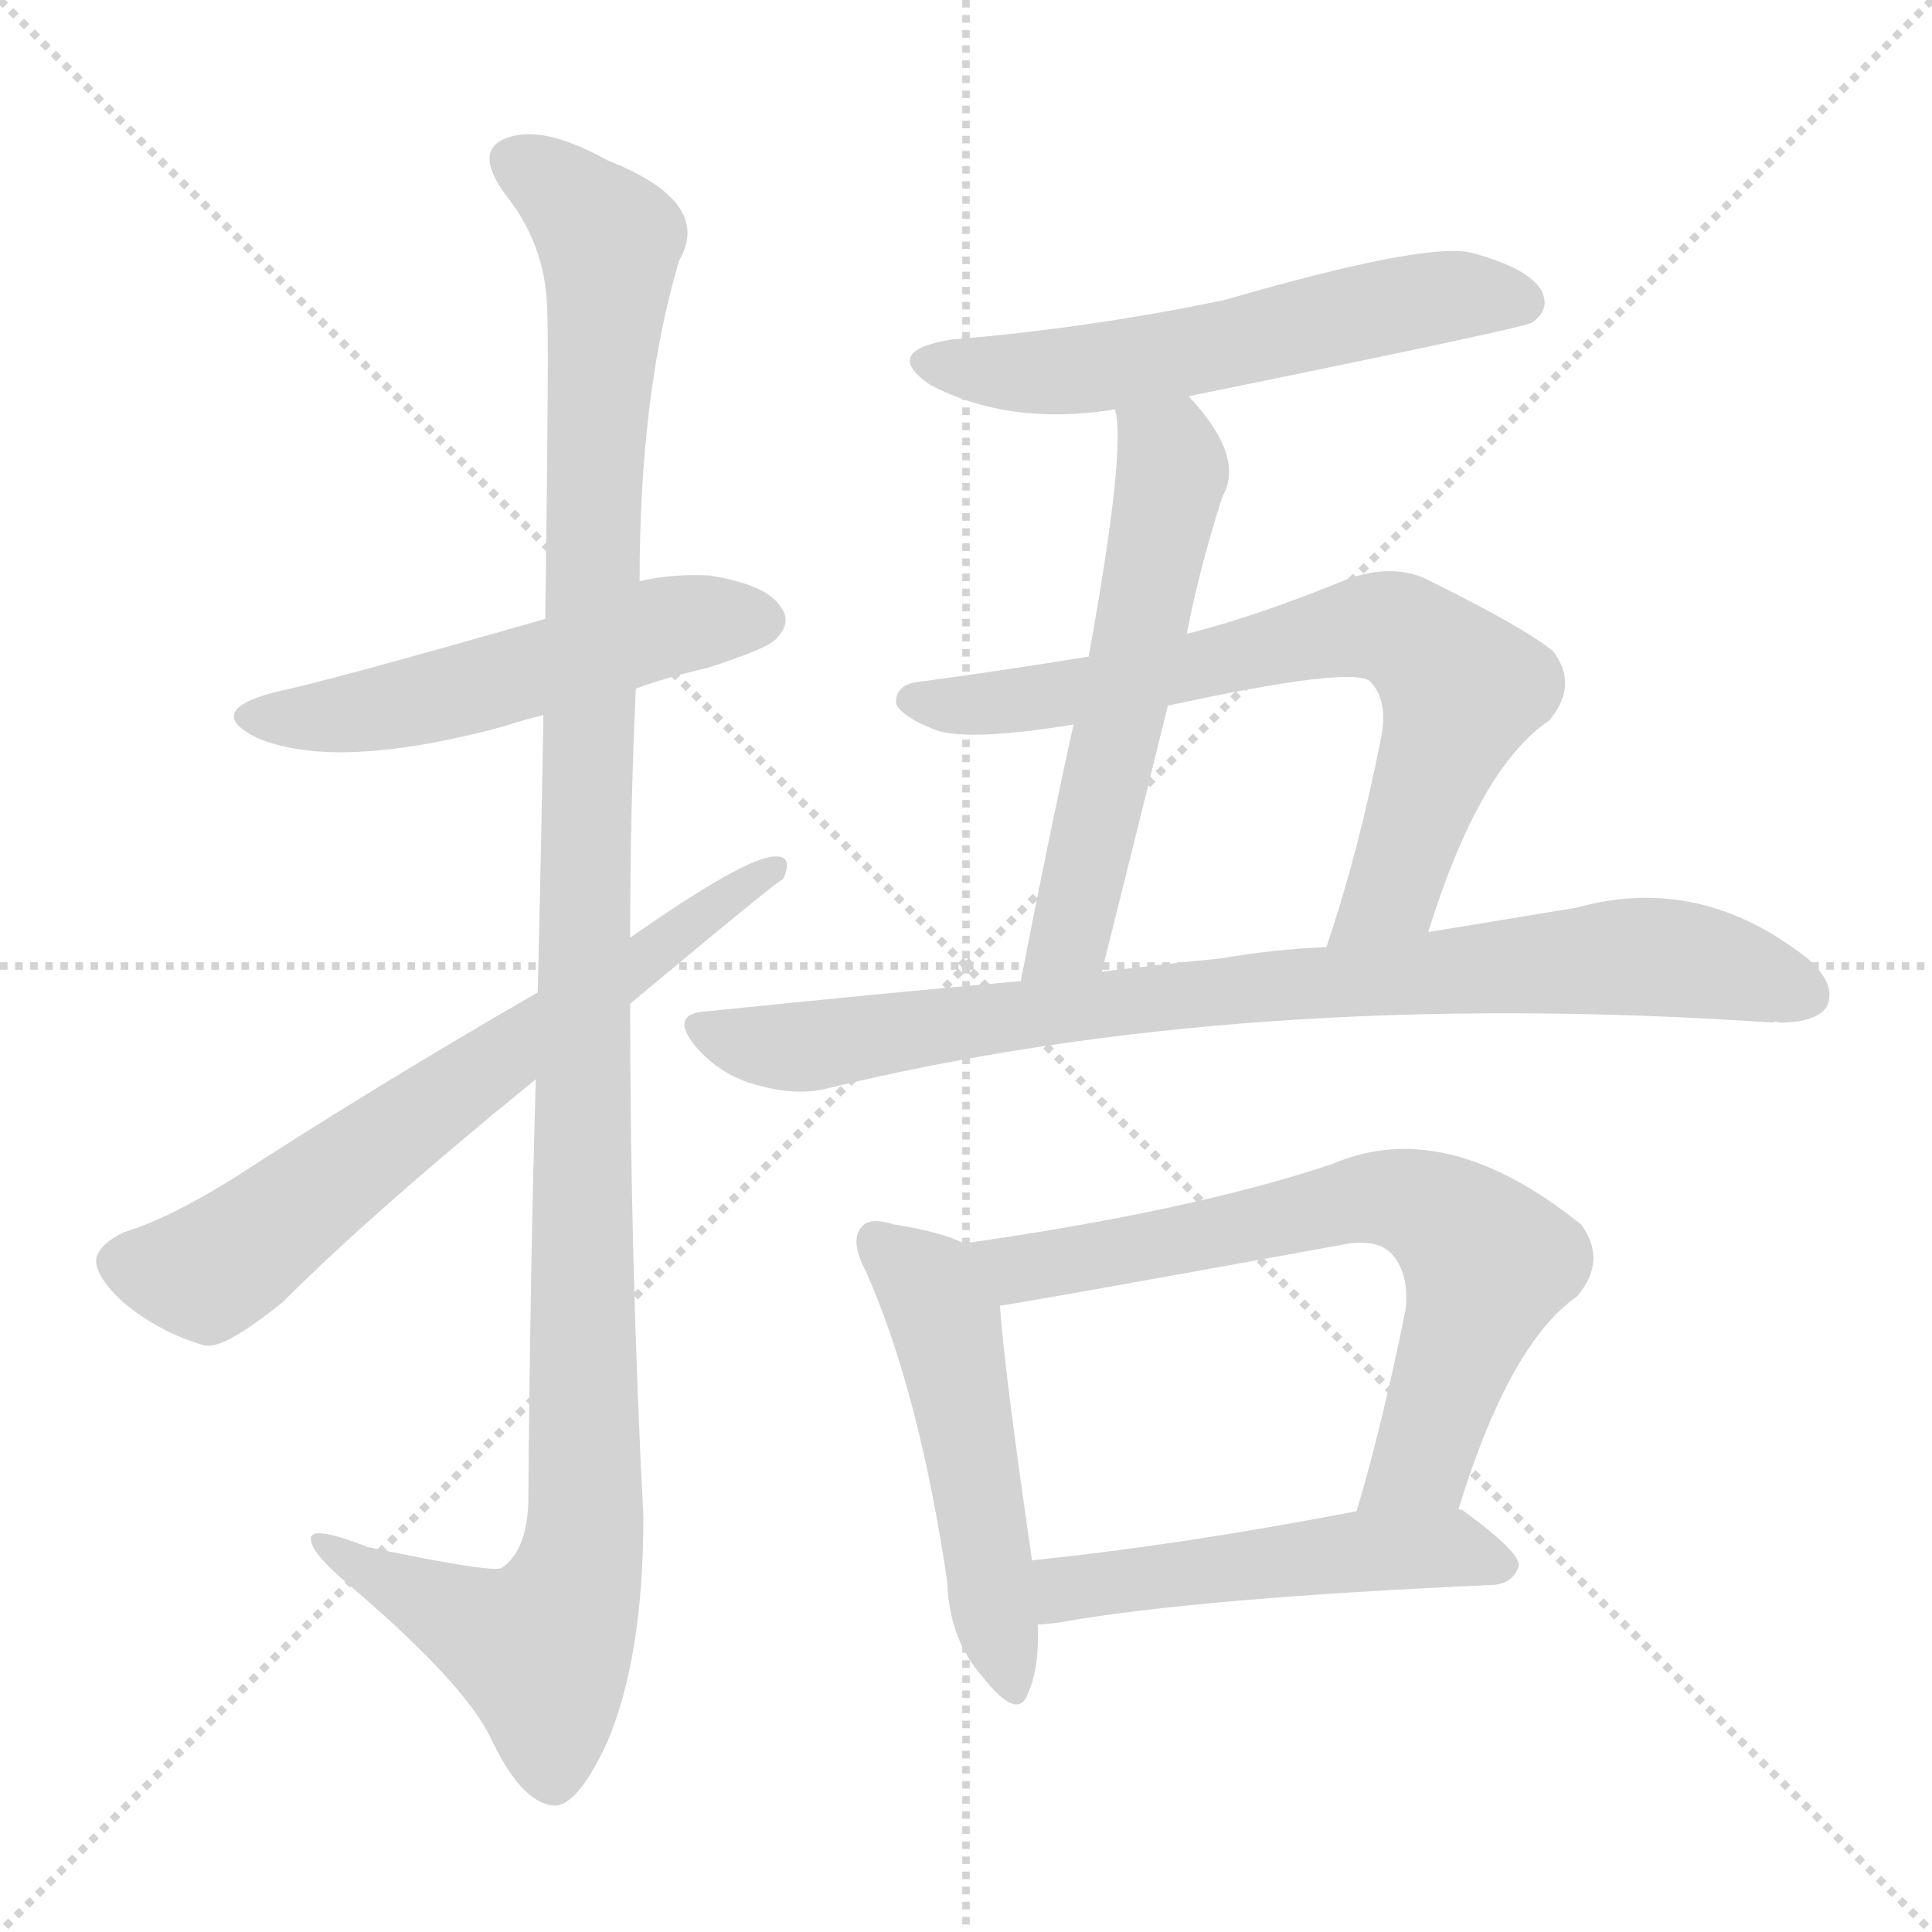 <svg version="1.1" viewBox="0 0 1024 1024" xmlns="http://www.w3.org/2000/svg">
  <g stroke="lightgray" stroke-dasharray="1,1" stroke-width="1" transform="scale(4, 4)">
    <line x1="0" y1="0" x2="256" y2="256"></line>
    <line x1="256" y1="0" x2="0" y2="256"></line>
    <line x1="128" y1="0" x2="128" y2="256"></line>
    <line x1="0" y1="128" x2="256" y2="128"></line>
  </g>
<g transform="scale(1, -1) translate(0, -900)">
   <style type="text/css">
    @keyframes keyframes0 {
      from {
       stroke: blue;
       stroke-dashoffset: 529;
       stroke-width: 128;
       }
       63% {
       animation-timing-function: step-end;
       stroke: blue;
       stroke-dashoffset: 0;
       stroke-width: 128;
       }
       to {
       stroke: black;
       stroke-width: 1024;
       }
       }
       #make-me-a-hanzi-animation-0 {
         animation: keyframes0 0.681s both;
         animation-delay: 0s;
         animation-timing-function: linear;
       }
    @keyframes keyframes1 {
      from {
       stroke: blue;
       stroke-dashoffset: 1202;
       stroke-width: 128;
       }
       80% {
       animation-timing-function: step-end;
       stroke: blue;
       stroke-dashoffset: 0;
       stroke-width: 128;
       }
       to {
       stroke: black;
       stroke-width: 1024;
       }
       }
       #make-me-a-hanzi-animation-1 {
         animation: keyframes1 1.228s both;
         animation-delay: 0.681s;
         animation-timing-function: linear;
       }
    @keyframes keyframes2 {
      from {
       stroke: blue;
       stroke-dashoffset: 673;
       stroke-width: 128;
       }
       69% {
       animation-timing-function: step-end;
       stroke: blue;
       stroke-dashoffset: 0;
       stroke-width: 128;
       }
       to {
       stroke: black;
       stroke-width: 1024;
       }
       }
       #make-me-a-hanzi-animation-2 {
         animation: keyframes2 0.798s both;
         animation-delay: 1.909s;
         animation-timing-function: linear;
       }
    @keyframes keyframes3 {
      from {
       stroke: blue;
       stroke-dashoffset: 572;
       stroke-width: 128;
       }
       65% {
       animation-timing-function: step-end;
       stroke: blue;
       stroke-dashoffset: 0;
       stroke-width: 128;
       }
       to {
       stroke: black;
       stroke-width: 1024;
       }
       }
       #make-me-a-hanzi-animation-3 {
         animation: keyframes3 0.715s both;
         animation-delay: 2.706s;
         animation-timing-function: linear;
       }
    @keyframes keyframes4 {
      from {
       stroke: blue;
       stroke-dashoffset: 573;
       stroke-width: 128;
       }
       65% {
       animation-timing-function: step-end;
       stroke: blue;
       stroke-dashoffset: 0;
       stroke-width: 128;
       }
       to {
       stroke: black;
       stroke-width: 1024;
       }
       }
       #make-me-a-hanzi-animation-4 {
         animation: keyframes4 0.716s both;
         animation-delay: 3.422s;
         animation-timing-function: linear;
       }
    @keyframes keyframes5 {
      from {
       stroke: blue;
       stroke-dashoffset: 716;
       stroke-width: 128;
       }
       70% {
       animation-timing-function: step-end;
       stroke: blue;
       stroke-dashoffset: 0;
       stroke-width: 128;
       }
       to {
       stroke: black;
       stroke-width: 1024;
       }
       }
       #make-me-a-hanzi-animation-5 {
         animation: keyframes5 0.833s both;
         animation-delay: 4.138s;
         animation-timing-function: linear;
       }
    @keyframes keyframes6 {
      from {
       stroke: blue;
       stroke-dashoffset: 847;
       stroke-width: 128;
       }
       73% {
       animation-timing-function: step-end;
       stroke: blue;
       stroke-dashoffset: 0;
       stroke-width: 128;
       }
       to {
       stroke: black;
       stroke-width: 1024;
       }
       }
       #make-me-a-hanzi-animation-6 {
         animation: keyframes6 0.939s both;
         animation-delay: 4.971s;
         animation-timing-function: linear;
       }
    @keyframes keyframes7 {
      from {
       stroke: blue;
       stroke-dashoffset: 507;
       stroke-width: 128;
       }
       62% {
       animation-timing-function: step-end;
       stroke: blue;
       stroke-dashoffset: 0;
       stroke-width: 128;
       }
       to {
       stroke: black;
       stroke-width: 1024;
       }
       }
       #make-me-a-hanzi-animation-7 {
         animation: keyframes7 0.663s both;
         animation-delay: 5.91s;
         animation-timing-function: linear;
       }
    @keyframes keyframes8 {
      from {
       stroke: blue;
       stroke-dashoffset: 688;
       stroke-width: 128;
       }
       69% {
       animation-timing-function: step-end;
       stroke: blue;
       stroke-dashoffset: 0;
       stroke-width: 128;
       }
       to {
       stroke: black;
       stroke-width: 1024;
       }
       }
       #make-me-a-hanzi-animation-8 {
         animation: keyframes8 0.81s both;
         animation-delay: 6.573s;
         animation-timing-function: linear;
       }
    @keyframes keyframes9 {
      from {
       stroke: blue;
       stroke-dashoffset: 506;
       stroke-width: 128;
       }
       62% {
       animation-timing-function: step-end;
       stroke: blue;
       stroke-dashoffset: 0;
       stroke-width: 128;
       }
       to {
       stroke: black;
       stroke-width: 1024;
       }
       }
       #make-me-a-hanzi-animation-9 {
         animation: keyframes9 0.662s both;
         animation-delay: 7.383s;
         animation-timing-function: linear;
       }
</style>
<path d="M 337.0 535.0 Q 353.0 541.0 375.0 546.0 Q 406.0 556.0 411.0 561.0 Q 420.0 570.0 414.0 578.0 Q 407.0 590.0 376.0 595.0 Q 357.0 596.0 339.0 592.0 L 289.0 572.0 Q 174.0 539.0 145.0 533.0 Q 108.0 523.0 136.0 509.0 Q 178.0 491.0 267.0 515.0 Q 276.0 518.0 288.0 521.0 L 337.0 535.0 Z" fill="lightgray"></path> 
<path d="M 284.0 328.0 Q 281.0 229.0 280.0 103.0 Q 279.0 78.0 266.0 69.0 Q 262.0 66.0 195.0 80.0 Q 162.0 93.0 165.0 83.0 Q 166.0 76.0 185.0 60.0 Q 246.0 8.0 260.0 -21.0 Q 276.0 -55.0 293.0 -57.0 Q 306.0 -58.0 322.0 -23.0 Q 341.0 22.0 341.0 96.0 Q 334.0 232.0 334.0 368.0 L 334.0 403.0 Q 334.0 470.0 337.0 535.0 L 339.0 592.0 Q 339.0 692.0 360.0 762.0 Q 378.0 793.0 322.0 815.0 Q 288.0 834.0 269.0 827.0 Q 251.0 821.0 267.0 798.0 Q 289.0 771.0 290.0 737.0 Q 291.0 718.0 289.0 572.0 L 288.0 521.0 Q 287.0 457.0 285.0 374.0 L 284.0 328.0 Z" fill="lightgray"></path> 
<path d="M 285.0 374.0 Q 200.0 325.0 123.0 275.0 Q 89.0 254.0 66.0 247.0 Q 53.0 241.0 51.0 233.0 Q 50.0 224.0 65.0 210.0 Q 84.0 194.0 108.0 187.0 Q 118.0 184.0 150.0 210.0 Q 198.0 258.0 284.0 328.0 L 334.0 368.0 Q 413.0 434.0 415.0 434.0 Q 421.0 447.0 410.0 446.0 Q 394.0 445.0 334.0 403.0 L 285.0 374.0 Z" fill="lightgray"></path> 
<path d="M 630.0 690.0 Q 807.0 726.0 812.0 729.0 Q 822.0 736.0 817.0 746.0 Q 810.0 758.0 780.0 766.0 Q 756.0 772.0 649.0 741.0 Q 577.0 726.0 504.0 720.0 Q 467.0 714.0 493.0 696.0 Q 535.0 674.0 591.0 683.0 L 630.0 690.0 Z" fill="lightgray"></path> 
<path d="M 629.0 564.0 Q 636.0 600.0 648.0 637.0 Q 660.0 658.0 630.0 690.0 C 610.0 713.0 587.0 713.0 591.0 683.0 Q 597.0 662.0 577.0 552.0 L 569.0 516.0 Q 557.0 462.0 541.0 380.0 C 535.0 351.0 577.0 356.0 584.0 385.0 Q 603.0 461.0 619.0 526.0 L 629.0 564.0 Z" fill="lightgray"></path> 
<path d="M 757.0 406.0 Q 784.0 493.0 821.0 518.0 Q 837.0 537.0 823.0 555.0 Q 807.0 568.0 754.0 594.0 Q 736.0 601.0 714.0 593.0 Q 668.0 574.0 629.0 564.0 L 577.0 552.0 Q 534.0 545.0 490.0 539.0 Q 474.0 538.0 475.0 527.0 Q 478.0 520.0 496.0 513.0 Q 514.0 507.0 569.0 516.0 L 619.0 526.0 Q 716.0 547.0 726.0 539.0 Q 736.0 529.0 732.0 509.0 Q 720.0 448.0 703.0 398.0 C 694.0 369.0 748.0 377.0 757.0 406.0 Z" fill="lightgray"></path> 
<path d="M 541.0 380.0 Q 462.0 373.0 375.0 364.0 Q 354.0 363.0 369.0 345.0 Q 382.0 330.0 401.0 325.0 Q 422.0 319.0 438.0 323.0 Q 660.0 377.0 940.0 358.0 Q 941.0 359.0 943.0 358.0 Q 962.0 358.0 968.0 366.0 Q 974.0 378.0 958.0 392.0 Q 901.0 437.0 836.0 419.0 Q 800.0 413.0 757.0 406.0 L 703.0 398.0 Q 676.0 397.0 647.0 392.0 Q 616.0 389.0 584.0 385.0 L 541.0 380.0 Z" fill="lightgray"></path> 
<path d="M 511.0 241.0 Q 499.0 247.0 474.0 251.0 Q 461.0 255.0 457.0 250.0 Q 450.0 243.0 459.0 226.0 Q 487.0 163.0 502.0 62.0 Q 503.0 31.0 521.0 11.0 Q 540.0 -13.0 545.0 3.0 Q 551.0 16.0 550.0 39.0 L 547.0 73.0 Q 532.0 176.0 530.0 208.0 C 528.0 234.0 528.0 234.0 511.0 241.0 Z" fill="lightgray"></path> 
<path d="M 773.0 100.0 Q 800.0 188.0 836.0 213.0 Q 852.0 232.0 838.0 251.0 Q 766.0 309.0 706.0 283.0 Q 631.0 258.0 511.0 241.0 C 481.0 237.0 500.0 203.0 530.0 208.0 Q 534.0 208.0 710.0 240.0 Q 729.0 244.0 737.0 236.0 Q 747.0 226.0 745.0 206.0 Q 733.0 146.0 719.0 99.0 C 711.0 70.0 764.0 71.0 773.0 100.0 Z" fill="lightgray"></path> 
<path d="M 550.0 39.0 Q 554.0 39.0 561.0 40.0 Q 634.0 53.0 792.0 60.0 Q 802.0 61.0 805.0 70.0 Q 806.0 77.0 776.0 99.0 Q 775.0 100.0 773.0 100.0 L 719.0 99.0 Q 625.0 81.0 547.0 73.0 C 517.0 70.0 520.0 37.0 550.0 39.0 Z" fill="lightgray"></path> 
      <clipPath id="make-me-a-hanzi-clip-0">
      <path d="M 337.0 535.0 Q 353.0 541.0 375.0 546.0 Q 406.0 556.0 411.0 561.0 Q 420.0 570.0 414.0 578.0 Q 407.0 590.0 376.0 595.0 Q 357.0 596.0 339.0 592.0 L 289.0 572.0 Q 174.0 539.0 145.0 533.0 Q 108.0 523.0 136.0 509.0 Q 178.0 491.0 267.0 515.0 Q 276.0 518.0 288.0 521.0 L 337.0 535.0 Z" fill="lightgray"></path>
      </clipPath>
      <path clip-path="url(#make-me-a-hanzi-clip-0)" d="M 137.0 522.0 L 203.0 524.0 L 359.0 569.0 L 404.0 571.0 " fill="none" id="make-me-a-hanzi-animation-0" stroke-dasharray="401 802" stroke-linecap="round"></path>

      <clipPath id="make-me-a-hanzi-clip-1">
      <path d="M 284.0 328.0 Q 281.0 229.0 280.0 103.0 Q 279.0 78.0 266.0 69.0 Q 262.0 66.0 195.0 80.0 Q 162.0 93.0 165.0 83.0 Q 166.0 76.0 185.0 60.0 Q 246.0 8.0 260.0 -21.0 Q 276.0 -55.0 293.0 -57.0 Q 306.0 -58.0 322.0 -23.0 Q 341.0 22.0 341.0 96.0 Q 334.0 232.0 334.0 368.0 L 334.0 403.0 Q 334.0 470.0 337.0 535.0 L 339.0 592.0 Q 339.0 692.0 360.0 762.0 Q 378.0 793.0 322.0 815.0 Q 288.0 834.0 269.0 827.0 Q 251.0 821.0 267.0 798.0 Q 289.0 771.0 290.0 737.0 Q 291.0 718.0 289.0 572.0 L 288.0 521.0 Q 287.0 457.0 285.0 374.0 L 284.0 328.0 Z" fill="lightgray"></path>
      </clipPath>
      <path clip-path="url(#make-me-a-hanzi-clip-1)" d="M 275.0 812.0 L 292.0 804.0 L 323.0 772.0 L 310.0 459.0 L 310.0 87.0 L 303.0 56.0 L 287.0 26.0 L 222.0 53.0 L 184.0 73.0 L 182.0 80.0 L 171.0 80.0 " fill="none" id="make-me-a-hanzi-animation-1" stroke-dasharray="1074 2148" stroke-linecap="round"></path>

      <clipPath id="make-me-a-hanzi-clip-2">
      <path d="M 285.0 374.0 Q 200.0 325.0 123.0 275.0 Q 89.0 254.0 66.0 247.0 Q 53.0 241.0 51.0 233.0 Q 50.0 224.0 65.0 210.0 Q 84.0 194.0 108.0 187.0 Q 118.0 184.0 150.0 210.0 Q 198.0 258.0 284.0 328.0 L 334.0 368.0 Q 413.0 434.0 415.0 434.0 Q 421.0 447.0 410.0 446.0 Q 394.0 445.0 334.0 403.0 L 285.0 374.0 Z" fill="lightgray"></path>
      </clipPath>
      <path clip-path="url(#make-me-a-hanzi-clip-2)" d="M 63.0 231.0 L 106.0 225.0 L 120.0 231.0 L 273.0 346.0 L 357.0 401.0 L 366.0 413.0 L 410.0 439.0 " fill="none" id="make-me-a-hanzi-animation-2" stroke-dasharray="545 1090" stroke-linecap="round"></path>

      <clipPath id="make-me-a-hanzi-clip-3">
      <path d="M 630.0 690.0 Q 807.0 726.0 812.0 729.0 Q 822.0 736.0 817.0 746.0 Q 810.0 758.0 780.0 766.0 Q 756.0 772.0 649.0 741.0 Q 577.0 726.0 504.0 720.0 Q 467.0 714.0 493.0 696.0 Q 535.0 674.0 591.0 683.0 L 630.0 690.0 Z" fill="lightgray"></path>
      </clipPath>
      <path clip-path="url(#make-me-a-hanzi-clip-3)" d="M 496.0 709.0 L 567.0 703.0 L 640.0 713.0 L 740.0 739.0 L 774.0 744.0 L 807.0 739.0 " fill="none" id="make-me-a-hanzi-animation-3" stroke-dasharray="444 888" stroke-linecap="round"></path>

      <clipPath id="make-me-a-hanzi-clip-4">
      <path d="M 629.0 564.0 Q 636.0 600.0 648.0 637.0 Q 660.0 658.0 630.0 690.0 C 610.0 713.0 587.0 713.0 591.0 683.0 Q 597.0 662.0 577.0 552.0 L 569.0 516.0 Q 557.0 462.0 541.0 380.0 C 535.0 351.0 577.0 356.0 584.0 385.0 Q 603.0 461.0 619.0 526.0 L 629.0 564.0 Z" fill="lightgray"></path>
      </clipPath>
      <path clip-path="url(#make-me-a-hanzi-clip-4)" d="M 598.0 681.0 L 619.0 661.0 L 621.0 651.0 L 570.0 412.0 L 547.0 388.0 " fill="none" id="make-me-a-hanzi-animation-4" stroke-dasharray="445 890" stroke-linecap="round"></path>

      <clipPath id="make-me-a-hanzi-clip-5">
      <path d="M 757.0 406.0 Q 784.0 493.0 821.0 518.0 Q 837.0 537.0 823.0 555.0 Q 807.0 568.0 754.0 594.0 Q 736.0 601.0 714.0 593.0 Q 668.0 574.0 629.0 564.0 L 577.0 552.0 Q 534.0 545.0 490.0 539.0 Q 474.0 538.0 475.0 527.0 Q 478.0 520.0 496.0 513.0 Q 514.0 507.0 569.0 516.0 L 619.0 526.0 Q 716.0 547.0 726.0 539.0 Q 736.0 529.0 732.0 509.0 Q 720.0 448.0 703.0 398.0 C 694.0 369.0 748.0 377.0 757.0 406.0 Z" fill="lightgray"></path>
      </clipPath>
      <path clip-path="url(#make-me-a-hanzi-clip-5)" d="M 484.0 529.0 L 523.0 526.0 L 558.0 531.0 L 719.0 567.0 L 736.0 568.0 L 750.0 561.0 L 775.0 535.0 L 738.0 428.0 L 709.0 403.0 " fill="none" id="make-me-a-hanzi-animation-5" stroke-dasharray="588 1176" stroke-linecap="round"></path>

      <clipPath id="make-me-a-hanzi-clip-6">
      <path d="M 541.0 380.0 Q 462.0 373.0 375.0 364.0 Q 354.0 363.0 369.0 345.0 Q 382.0 330.0 401.0 325.0 Q 422.0 319.0 438.0 323.0 Q 660.0 377.0 940.0 358.0 Q 941.0 359.0 943.0 358.0 Q 962.0 358.0 968.0 366.0 Q 974.0 378.0 958.0 392.0 Q 901.0 437.0 836.0 419.0 Q 800.0 413.0 757.0 406.0 L 703.0 398.0 Q 676.0 397.0 647.0 392.0 Q 616.0 389.0 584.0 385.0 L 541.0 380.0 Z" fill="lightgray"></path>
      </clipPath>
      <path clip-path="url(#make-me-a-hanzi-clip-6)" d="M 372.0 354.0 L 422.0 345.0 L 594.0 370.0 L 863.0 393.0 L 911.0 388.0 L 957.0 373.0 " fill="none" id="make-me-a-hanzi-animation-6" stroke-dasharray="719 1438" stroke-linecap="round"></path>

      <clipPath id="make-me-a-hanzi-clip-7">
      <path d="M 511.0 241.0 Q 499.0 247.0 474.0 251.0 Q 461.0 255.0 457.0 250.0 Q 450.0 243.0 459.0 226.0 Q 487.0 163.0 502.0 62.0 Q 503.0 31.0 521.0 11.0 Q 540.0 -13.0 545.0 3.0 Q 551.0 16.0 550.0 39.0 L 547.0 73.0 Q 532.0 176.0 530.0 208.0 C 528.0 234.0 528.0 234.0 511.0 241.0 Z" fill="lightgray"></path>
      </clipPath>
      <path clip-path="url(#make-me-a-hanzi-clip-7)" d="M 464.0 243.0 L 489.0 222.0 L 501.0 200.0 L 534.0 10.0 " fill="none" id="make-me-a-hanzi-animation-7" stroke-dasharray="379 758" stroke-linecap="round"></path>

      <clipPath id="make-me-a-hanzi-clip-8">
      <path d="M 773.0 100.0 Q 800.0 188.0 836.0 213.0 Q 852.0 232.0 838.0 251.0 Q 766.0 309.0 706.0 283.0 Q 631.0 258.0 511.0 241.0 C 481.0 237.0 500.0 203.0 530.0 208.0 Q 534.0 208.0 710.0 240.0 Q 729.0 244.0 737.0 236.0 Q 747.0 226.0 745.0 206.0 Q 733.0 146.0 719.0 99.0 C 711.0 70.0 764.0 71.0 773.0 100.0 Z" fill="lightgray"></path>
      </clipPath>
      <path clip-path="url(#make-me-a-hanzi-clip-8)" d="M 521.0 239.0 L 544.0 228.0 L 731.0 266.0 L 762.0 257.0 L 789.0 231.0 L 758.0 136.0 L 752.0 124.0 L 726.0 104.0 " fill="none" id="make-me-a-hanzi-animation-8" stroke-dasharray="560 1120" stroke-linecap="round"></path>

      <clipPath id="make-me-a-hanzi-clip-9">
      <path d="M 550.0 39.0 Q 554.0 39.0 561.0 40.0 Q 634.0 53.0 792.0 60.0 Q 802.0 61.0 805.0 70.0 Q 806.0 77.0 776.0 99.0 Q 775.0 100.0 773.0 100.0 L 719.0 99.0 Q 625.0 81.0 547.0 73.0 C 517.0 70.0 520.0 37.0 550.0 39.0 Z" fill="lightgray"></path>
      </clipPath>
      <path clip-path="url(#make-me-a-hanzi-clip-9)" d="M 555.0 45.0 L 570.0 59.0 L 714.0 78.0 L 767.0 80.0 L 797.0 70.0 " fill="none" id="make-me-a-hanzi-animation-9" stroke-dasharray="378 756" stroke-linecap="round"></path>

</g>
</svg>
